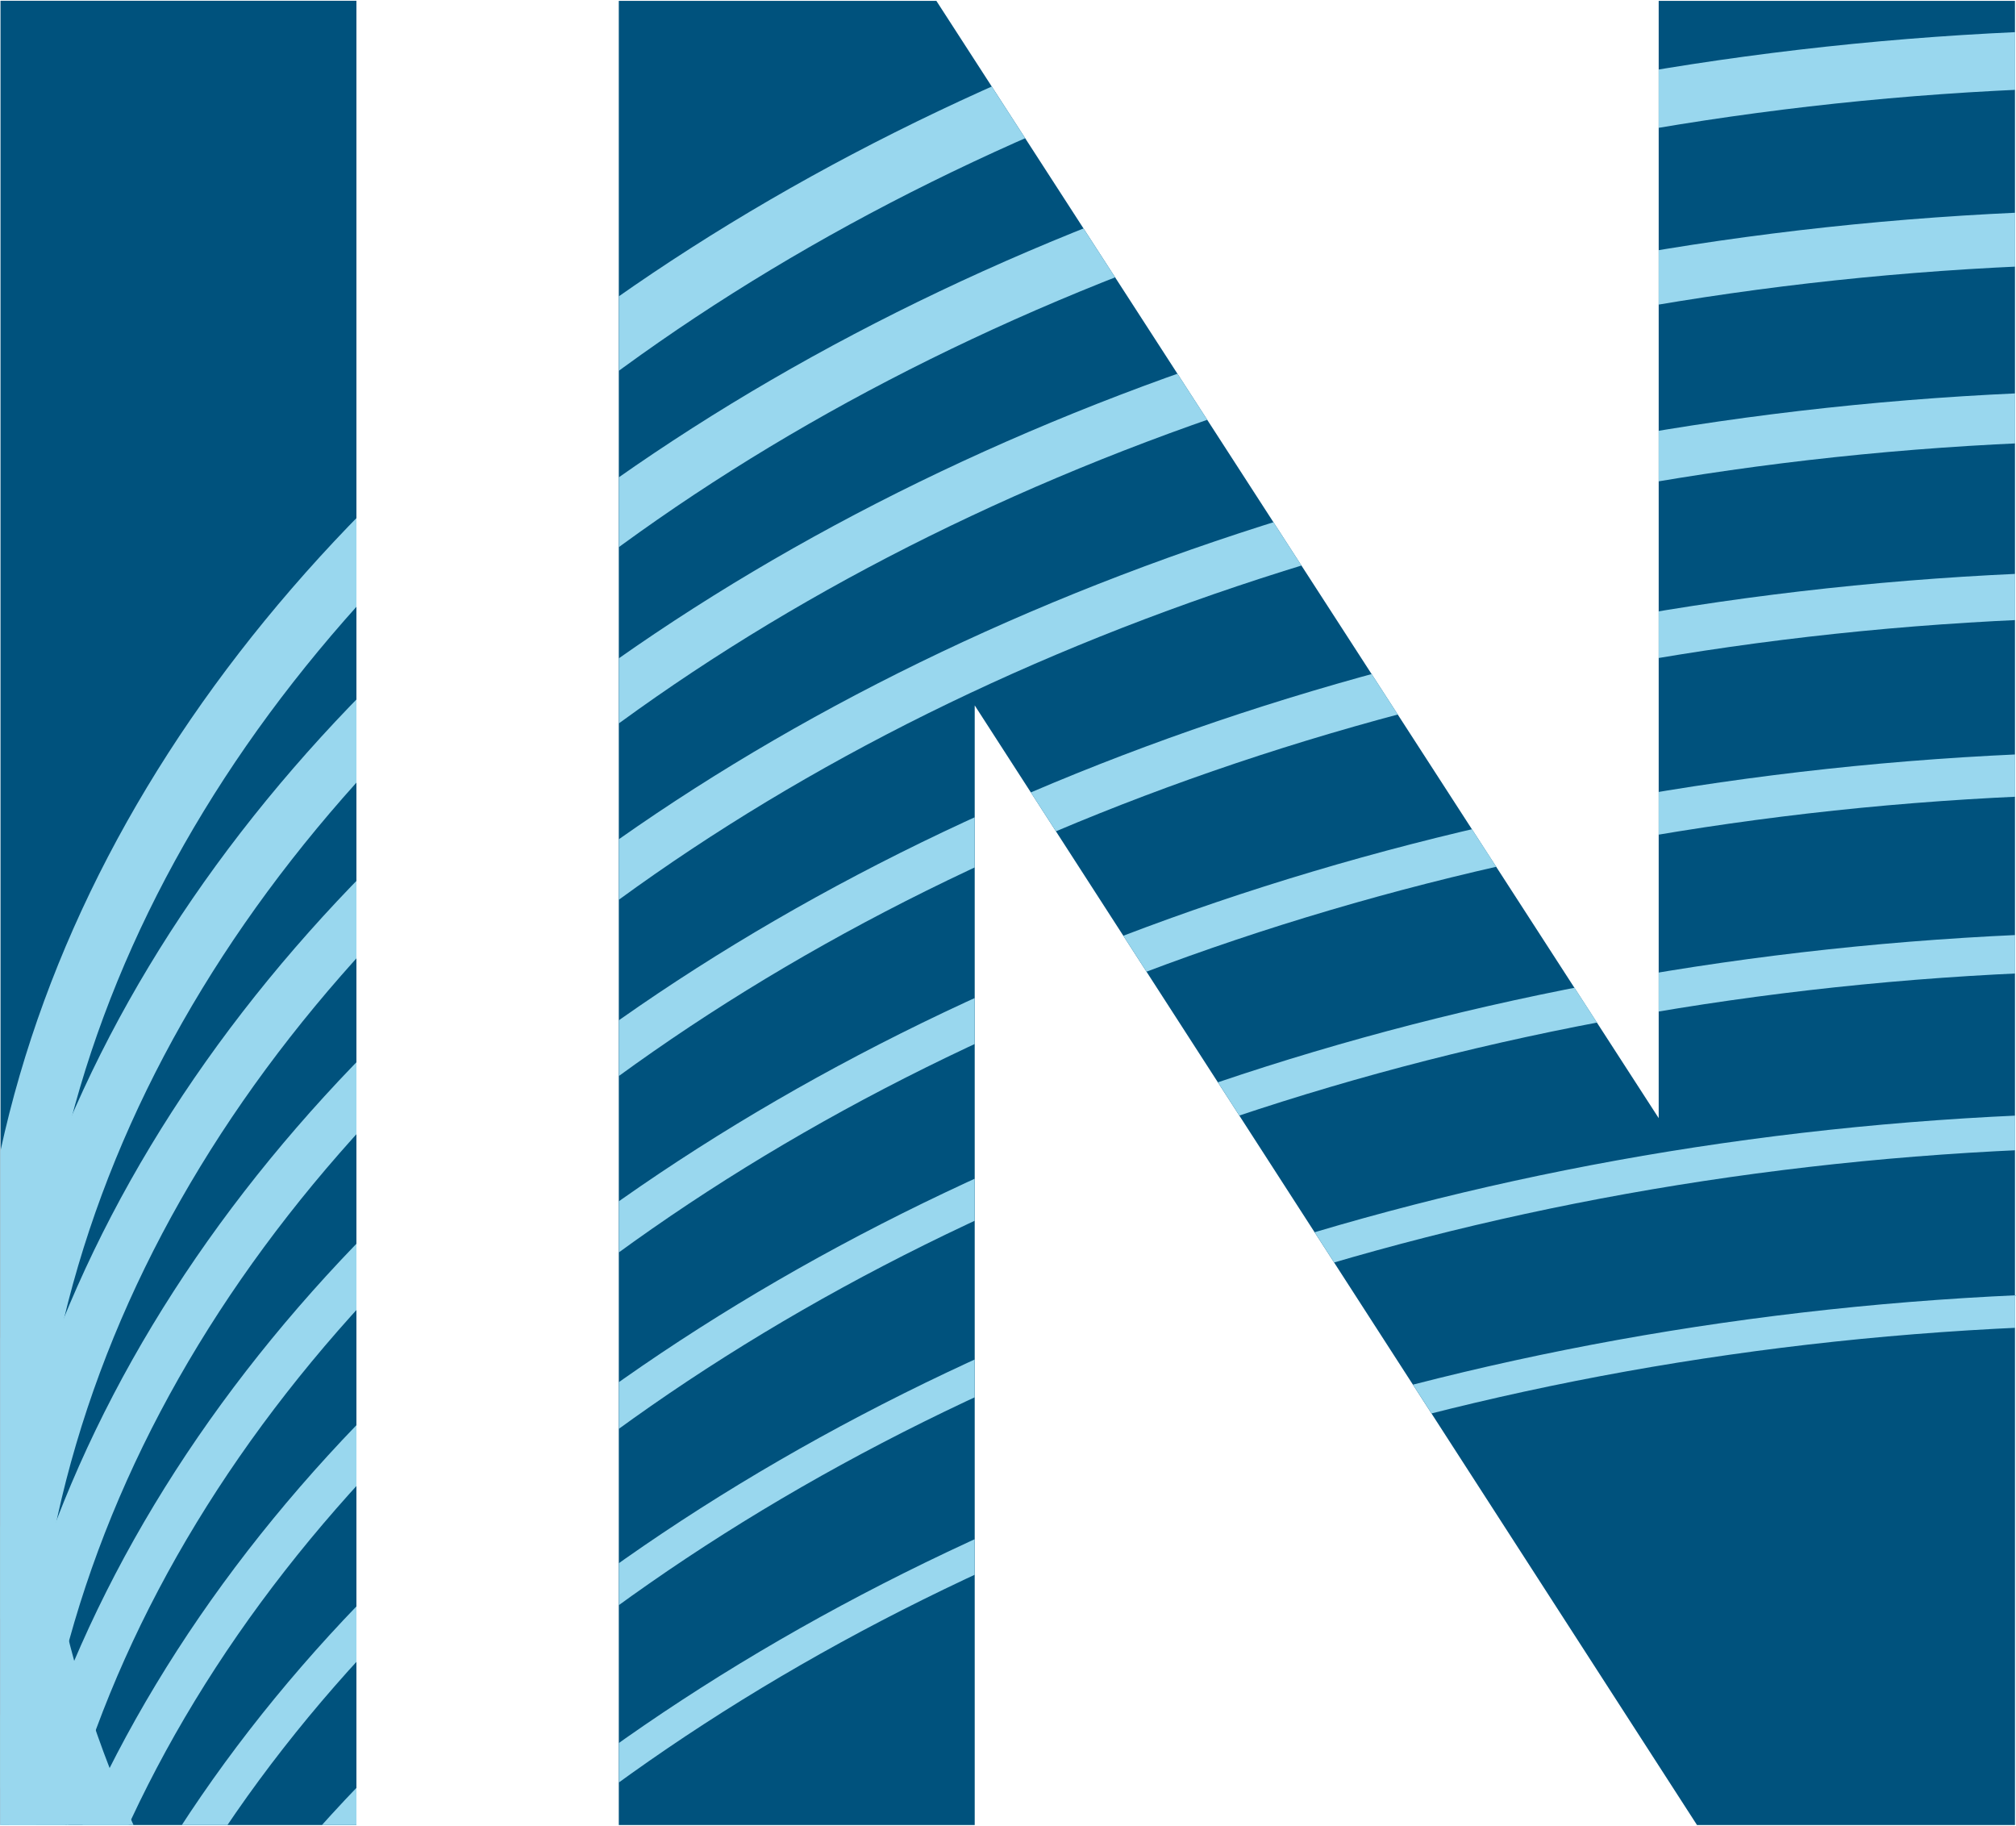 <?xml version="1.0" ?>
<svg xmlns="http://www.w3.org/2000/svg" version="1.2" viewBox="0 0 1599 1448">
	<title>Innergex_Renewable_Energy-Logo</title>
	<defs>
		<clipPath clipPathUnits="userSpaceOnUse" id="cp1">
			<path d="m-19.56-121.35h8870.2v3767.38h-8870.2z"/>
		</clipPath>
		<clipPath clipPathUnits="userSpaceOnUse" id="cp2">
			<path d="m5895.86-23.89c335.17 0 505.93 219.65 544.41 463.36h-284.47c-32.52-136.05-115.83-211.19-259.94-211.19-77.25 0-140.17 30.4-180.86 77.16-54.84 61-69.08 127.97-69.08 406.5 0 278.24 14.24 347.33 69.08 408.32 40.69 46.86 103.61 75.15 180.86 75.15 85.43 0 154.5-30.5 201.16-81.21 46.66-52.91 64.94-117.95 64.94-193.19v-54.94h-266.1v-235.53h546.53v211.29c0 209.26-36.46 335.2-138.15 441.03-115.83 119.79-253.88 164.43-408.38 164.43-158.54 0-288.61-56.57-390.1-158.46-146.33-146.15-142.38-327.03-142.38-576.89 0-249.96-3.95-430.94 142.38-577.18 101.49-101.69 227.52-158.65 390.1-158.65zm2916.97 24.53l-420.41 705.14 451 741.51h-323.15l-280.33-503.77-278.32 503.77h-323.04l448.97-741.51-420.59-705.14h321.12l251.86 467.31 253.88-467.31zm-1251.41 0v251.89h-670.44v339.34h570.78v252.17h-570.78v351.56h670.44v251.69h-952.89v-1446.65zm-2789.21 0c294.86 0 469.47 201.28 469.47 442.87 0 203.29-124.1 329.43-264.07 380.13l322.95 623.65h-327.28l-282.26-576.89h-203.18v576.89h-282.46v-1446.65zm-284.37 634.04h266.1c124 0 205.39-79.37 205.39-191.17 0-111.71-81.39-190.98-205.39-190.98h-266.1zm-477.46-634.04v251.88h-670.43v339.34h570.86v252.17h-570.86v351.56h670.43v251.69h-952.98v-1446.64zm-1123.27 0v1446.64h-251.95l-572.99-887.94v887.94h-282.45v-1446.64h252.15l572.7 886.02v-886.02zm-1288.83 0v1446.64h-252.25l-572.98-887.94v887.94h-282.17v-1446.64h251.77l572.98 886.02v-886.02zm-1597.93 0h282.36v1446.64h-282.36z"/>
		</clipPath>
	</defs>
	<style>
		.s0 { fill: #00527d } 
		.s1 { fill: #99d7ee } 
	</style>
	<g id="Clip-Path" clip-path="url(#cp1)">
		<g id="Layer">
			<path id="Layer" fill-rule="evenodd" class="s0" d="m0.4 0.6h282.3v1446.7h-282.3zm3057 0h953v252h-670.5v339.3h570.9v252.1h-570.9v351.5h670.5v251.7h-953zm1920.1 823l323.1 623.7h-327.2l-282.4-576.9h-203.2v576.9h-282.4v-1446.7h566.8c294.9 0 469.5 201.3 469.5 443 0 203.2-124.1 329.3-264.2 380zm-18.2-380c0-111.8-81.5-191-205.4-191h-266.1v382.1h266.1c123.9 0 205.4-79.3 205.4-191.1zm936.6 186.9h546.5v211.2c0 209.4-36.5 335.4-138.1 441.2-115.9 119.7-253.9 164.4-408.4 164.4-158.6 0-288.6-56.7-390.1-158.4-146.4-146.2-142.4-327.1-142.4-577.1 0-249.8-4-430.8 142.4-577 101.5-101.7 227.5-158.6 390.1-158.6 335 0 505.9 219.5 544.4 463.4h-284.5c-32.4-136.1-115.8-211.3-259.9-211.3-77.3 0-140.2 30.4-180.9 77.1-54.8 61.1-69.2 128-69.2 406.4 0 278.4 14.4 347.5 69.2 408.5 40.7 46.8 103.6 75.2 180.9 75.2 85.4 0 154.5-30.5 201-81.3 46.8-52.9 65.1-117.9 65.1-193.2v-54.9h-266.1zm712.6-629.9h952.9v251.9h-670.5v339.4h570.9v252.1h-570.9v351.5h670.5v251.7h-952.9zm2234.9 1446.7h-323.1l-280.4-503.8-278.3 503.8h-323l448.9-741.6-420.4-705.1h321l251.8 467.4 253.9-467.4h319l-420.3 705.1zm-7527.8-1446.6h282.6v1446.6h-252.2l-572.9-887.9v887.9h-282.3v-1446.6h251.9l572.9 886zm1289 0h282.5v1446.7h-251.9l-573.1-888v888h-282.4v-1446.7h252.2l572.7 886z"/>
		</g>
	</g>
	<g id="Clip-Path" clip-path="url(#cp2)">
		<g id="Layer">
			<path id="Layer" fill-rule="evenodd" class="s1" d="m1754.1 3438.9c-28.1 0-42.6-1.1-43.2-1.2-947.4 0.1-1719-541.2-1719-1206.5 0-665.3 771.6-1206.6 1720.1-1206.6-0.6 0 12.2-1.1 37.2-1.1 97 0 368.8 15.9 798.3 162.7 541.2 185.1 1129.2 505.7 1748 952.9 1 0.8 40.7 33.5 111.1 87.4 51.9-39.2 104.5-79.8 156.6-120.8 2.5-2.3 314-273.1 778.6-540.3 435.5-250.4 1100.4-549.3 1777.4-540.8 460.5 6 891.8 132.6 1214.4 356.5 326.1 226.4 505.7 528.3 505.7 850.1 0 320.5-179.7 620.8-506 845.4-320.2 220.6-751.4 348.9-1213.9 361.2q-6 0.1-11.9 0.2-6 0.2-11.9 0.2-6 0.1-12 0.1-5.9 0.1-11.9 0.1h-0.3c-1032.1 0-2290.6-894.6-2665-1179.5-627.2 472-1232.7 810.7-1799.6 1006.6-453 156.6-747.2 173.4-852.7 173.4zm-4.9-2389.6c-23.7 0-36.1 1-36.2 1-935.2 0.1-1695.3 529.8-1695.3 1180.9 0 651.1 760.1 1180.8 1694.3 1180.8 5.9 0.2 321 24.4 886.3-170.9 562.7-194.5 1163.8-530.4 1786.9-998.5-67.2-51.5-105.1-82.7-105.5-83.1-1462-1056.7-2364.4-1110.2-2530.5-1110.2zm2678.7 1193.4c379.5 288.3 1624.8 1169.8 2643.5 1169.9h0.3c15.6 0 31.4-0.2 46.9-0.6 457.6-12.2 883.9-138.8 1200.1-356.6 319-219.8 494.7-512.5 494.7-824.2 0-313.2-175.6-607.5-494.5-828.9-318.4-221.1-744.6-346-1200.1-351.9-670.9-8.9-1331.1 288.3-1763.7 537.1-462.5 266-772.4 535.4-775.4 538.1-50.8 40-101.7 79.2-151.8 117.1z"/>
			<path id="Layer" fill-rule="evenodd" class="s1" d="m1754.2 3298.2c-28.1 0-42.7-1.2-43.2-1.2-947.8 0-1719.9-541.6-1719.9-1207.4 0-665.8 772.1-1207.5 1721-1207.5-0.6 0 12.2-1 37.3-1 96.9 0 368.8 15.7 798.4 162.8 541.2 185.1 1129.4 505.7 1748.1 952.8 1.1 0.9 40.6 33.4 110.7 87.1 51.7-39.1 104.2-79.6 156.1-120.4 2.5-2.3 314-273.2 778.7-540.4 435.6-250.5 1100.5-549.6 1777.8-540.9 460.7 6 892.2 132.6 1214.9 356.7 326.3 226.6 506 528.7 506 850.8 0 320.7-179.8 621.1-506.3 846-320.5 220.7-751.8 349-1214.4 361.4-15.8 0.4-31.7 0.6-47.5 0.6-1032.2 0-2290.5-894.1-2665.4-1179.4-627.4 472-1232.9 810.6-1799.8 1006.5-453 156.6-747.1 173.5-852.5 173.5zm-4.8-2389.7c-23.7 0-36 1-36.1 1-935 0-1694.8 529.4-1694.8 1180.1 0 650.6 759.8 1179.9 1693.6 1179.9 1.3 0.1 15.3 1.3 42.1 1.3 104.1 0 394.5-16.8 843.6-172 562.4-194.4 1163.2-530.1 1786-997.9-66.7-51.2-104.2-82.1-104.6-82.4-1461.8-1056.5-2363.9-1110-2529.8-1110zm2679.8 1192.5c380.6 289 1624.7 1169.2 2642.7 1169.2 15.6 0 31.2-0.2 46.7-0.7 457.5-12.2 883.5-138.8 1199.7-356.5 318.8-219.6 494.4-512 494.4-823.4 0-312.9-175.6-607-494.2-828.3-318.4-220.9-744.4-345.9-1199.7-351.8-670.7-8.6-1331.1 288.5-1763.8 537.3-462.3 265.8-771.7 534.9-774.8 537.6-50.5 39.8-101.1 78.8-151 116.6z"/>
			<path id="Layer" fill-rule="evenodd" class="s1" d="m1754.1 3158.1c-28.1 0-42.6-1.2-43.3-1.3-948.5 0.1-1721.3-542.2-1721.3-1208.9 0-666.6 772.8-1209 1722.6-1209-0.6 0 12.3-1 37.4-1 96.9 0 369.2 15.9 799 162.9 541.3 185.1 1129.5 505.8 1748.3 953 1.2 0.9 40.3 33.1 109.8 86.4 51.5-38.8 103.6-79 155.2-119.6 2.4-2.3 314-273.3 778.8-540.6 429.4-246.8 1081.3-541.3 1748.9-541.3 9.9 0 19.7 0.1 29.7 0.2 461 6 892.8 132.7 1215.7 357 326.7 226.8 506.6 529.4 506.6 852 0 321.2-180 622.1-506.9 847.3-320.7 220.9-752.3 349.3-1215.2 361.7-15.7 0.4-31.6 0.6-47.4 0.6h-0.2c-1031.7 0-2289.2-892.8-2665.3-1179.1-627.2 471.8-1232.5 810.2-1799.3 1006.1-453.3 156.7-747.6 173.6-853.1 173.6zm-4.6-2389.7c-23.7 0-36 0.9-36.1 0.9-934.3 0.1-1693.4 528.8-1693.4 1178.6 0 649.9 759.1 1178.5 1692.1 1178.5 1.4 0 15.3 1.2 42 1.2 104 0 394.2-16.7 843.1-171.9 561.7-194.1 1161.9-529.4 1784.2-996.5-65.8-50.5-102.8-80.9-103.2-81.2-1461.2-1056.1-2362.9-1109.6-2528.7-1109.6zm2682.3 1191c382.3 290.1 1624 1167.5 2640 1167.6 15 0.4 31.3-0.2 46.7-0.6 457.2-12.2 882.9-138.7 1198.8-356.3 318.5-219.3 493.7-511.3 493.7-822.2 0-312.3-175.2-606-493.5-827-317.9-220.8-743.7-345.6-1198.8-351.5-670.3-8.5-1330.5 288.4-1762.9 537.1-462.2 265.8-771.5 534.8-774.6 537.5-50 39.4-100.1 78.1-149.4 115.4z"/>
			<path id="Layer" fill-rule="evenodd" class="s1" d="m1754 3017.8c-25 0-39.3-0.8-42.7-1.1-950.2-0.3-1723.2-543.1-1723.2-1210.4 0-667.3 773-1210.3 1723.2-1210.6 3.2-0.2 15.9-1 38-1 97.1 0 369.4 15.8 799.4 162.9 541.6 185.2 1130 506 1749 953.4 1.3 0.9 40 32.9 108.9 85.6 51.1-38.7 102.9-78.6 154.2-118.9 2.4-2.2 314.1-273.4 779.1-540.7 435.9-250.7 1101.1-550 1779.2-541.3 461.4 6 893.5 132.9 1216.6 357.2 327.2 227.2 507.4 530.2 507.4 853.4 0 321.7-180.3 623-507.6 848.4-320.9 221-752.8 349.6-1216.1 362-1040 28.1-2329.8-886.7-2712.9-1178-627 471.3-1232.2 809.6-1798.9 1005.5-453.5 156.7-748.1 173.6-853.6 173.6zm-4.7-2389.7c-23.6 0-35.8 1-35.9 1.1h-1.4c-932.1 0-1690.4 528.1-1690.4 1177.1 0 649 758.3 1176.9 1690.4 1176.9l1.4 0.1c0.1 0 14 1 40.6 1 103.9 0 394-16.7 842.7-171.8 561.2-193.9 1160.6-528.6 1782.1-995-64.6-49.8-101.1-79.8-101.5-80.1-1460.8-1055.7-2362.2-1109.3-2528-1109.3zm2684.9 1189.6c384.1 291.2 1623.4 1166.1 2637.7 1166.1h0.1c15.5 0 31.1-0.2 46.6-0.6 456.8-12.2 882.3-138.7 1198-356.1 317.9-219 493-510.5 493-820.8 0-311.9-175.1-605.2-492.9-825.9-317.8-220.6-743.2-345.4-1197.9-351.2-9.9-0.1-19.6-0.2-29.4-0.2-660.4 0-1306.9 292.1-1732.9 537-462 265.8-771.2 534.7-774.3 537.4-49.6 39-99.1 77.2-148 114.3z"/>
			<path id="Layer" fill-rule="evenodd" class="s1" d="m1754.1 2877.8c-24.8 0-39.2-1-42.7-1.3-951.2-0.2-1724.8-543.8-1724.8-1211.9 0-668.2 773.6-1211.8 1724.8-1212.1 3.3-0.2 16-1 38-1 97.1 0 369.6 15.9 799.9 163.1 541.6 185.2 1130.2 505.9 1749.3 953.3 1.3 1.1 39.8 32.7 108.1 85.1 50.7-38.4 102.2-78.2 153.2-118.3 2.4-2 314.1-273.2 779.1-540.7 429.6-247.1 1082.1-541.7 1750.3-541.7 10 0 19.8 0.1 29.9 0.2 461.6 6 894 132.9 1217.5 357.5 327.6 227.4 507.9 530.9 507.9 854.6 0 322.2-180.4 623.9-508.2 849.7-321.2 221.3-753.4 349.9-1217 362.2-15.8 0.5-31.6 0.7-47.5 0.7-1031.1 0-2286.8-890.6-2665.4-1178.3-626.8 471.1-1231.8 809.2-1798.3 1005.1-453.8 156.8-748.5 173.8-854.1 173.8zm-4.7-2389.8c-23.5 0-35.7 1-35.8 1.1h-1.5c-931.4 0-1689.1 527.3-1689.1 1175.5 0 648.1 757.7 1175.4 1689.1 1175.4h1.5c0.2 0 13.9 1.2 40.5 1.2 103.7 0 393.6-16.7 842.2-171.7 560.4-193.8 1159.3-528.1 1780.1-993.7-63.8-49.1-99.7-78.6-100.1-78.9-1460.4-1055.4-2361.2-1108.9-2526.9-1108.9zm2687.4 1188c391.7 296.8 1660.8 1191.5 2681.7 1164 456.5-12.2 881.7-138.5 1197.1-355.8 317.6-218.7 492.5-509.8 492.5-819.6 0-311.4-174.8-604.2-492.3-824.6-317.6-220.4-742.7-345-1197-350.9-10-0.1-19.7-0.2-29.5-0.2-660.1 0-1306.2 291.9-1732.1 536.9-461.9 265.6-770.9 534.4-774.1 537.1-49 38.6-98 76.4-146.3 113.1z"/>
			<path id="Layer" fill-rule="evenodd" class="s1" d="m1754 2737.6c-24.8 0-39.1-0.9-42.8-1.2-951.9-0.3-1726.2-544.6-1726.2-1213.6 0-668.9 774.3-1213.2 1726.2-1213.4 3.4-0.3 16.2-1 38.1-1 97.3 0 370 15.8 800.5 163 541.8 185.2 1130.5 506.1 1749.8 953.6 1.2 1.1 39.4 32.4 107 84.4 50.5-38.2 101.7-77.7 152.3-117.5 2.3-2 314.2-273.3 779.4-540.8 436.2-250.9 1102.4-550.6 1781-541.7 461.8 5.9 894.5 132.9 1218.2 357.6 328 227.8 508.6 531.7 508.6 855.8 0 322.8-180.7 625-508.8 851-321.4 221.5-753.9 350.3-1217.8 362.6-15.8 0.4-31.8 0.6-47.7 0.6-1030.6 0-2285.5-889.3-2665.3-1177.9-626.5 470.9-1231.4 808.9-1797.8 1004.7-454.1 156.8-748.9 173.8-854.7 173.8zm-4.7-2389.7c-23.4 0-35.6 1-35.7 1l-1.6 0.1c-930.5 0-1687.4 526.6-1687.4 1173.8 0 647.4 756.9 1174 1687.4 1174h1.6c0.1 0 14 1.2 40.4 1.2 103.7 0 393.4-16.8 841.7-171.7 559.9-193.5 1158-527.3 1778.1-992.2-62.8-48.4-98.1-77.4-98.5-77.7-1459.9-1055-2360.3-1108.5-2526-1108.5zm2690 1186.4c387.5 293.4 1622 1163.2 2632.5 1163.1 15.6 0 31.2-0.2 46.6-0.6 456.3-12.1 881.2-138.4 1196.5-355.6 317-218.4 491.7-509 491.7-818.4 0-310.7-174.6-603.1-491.6-823.2-317.4-220.3-742.2-344.9-1196.3-350.6-9.8-0.1-19.5-0.2-29.3-0.2-659.8 0-1305.7 291.8-1731.4 536.5-461.8 265.7-770.7 534.4-773.8 537.1-48.6 38.2-97 75.6-144.9 111.9z"/>
			<path id="Layer" fill-rule="evenodd" class="s1" d="m1754.1 2597.3c-24.7 0-39.1-0.9-42.8-1.2-952.8-0.2-1727.8-545.2-1727.8-1215 0-669.8 775-1214.6 1727.8-1215 3.5-0.3 16.3-1 38-1 97.4 0 370.3 15.8 801 163.1 541.9 185.4 1130.8 506.3 1750.1 954l1.1 0.8c0.4 0.3 38.1 31.4 105.1 82.8 50.2-38 101-77.3 151.3-116.8 2.4-2 314.3-273.5 779.6-541 436.5-250.9 1102.5-550.4 1781.8-541.9 462.2 6 895.1 133.1 1219.1 357.9 328.4 228 509.2 532.5 509.2 857.1 0 323.3-180.9 626-509.5 852.3-321.7 221.6-754.4 350.3-1218.6 362.7-15.7 0.4-31.8 0.7-47.7 0.7-1030.3 0-2284.4-888.1-2665.4-1177.4-626.3 470.5-1230.8 808.3-1797 1004-454.3 157-749.5 173.9-855.3 173.9zm-4.8-2389.5c-23.3 0-35.3 0.9-35.4 0.9l-1.8 0.1c-929.6 0-1686 525.9-1686 1172.3 0 646.4 756.4 1172.4 1686 1172.4h1.8c0.1 0 13.9 1.2 40.2 1.2 103.7 0 393.2-16.8 841.3-171.6 559.1-193.3 1156.5-526.5 1775.8-990.7-57.6-44.4-91.7-72.2-96.3-76.1-1460.2-1055.1-2360-1108.5-2525.6-1108.5zm2692.5 1184.8c389.3 294.6 1621.2 1161.5 2629.8 1161.5 16 0.1 31.3-0.2 46.8-0.6 456-12.2 880.5-138.3 1195.5-355.2 316.7-218.1 491.1-508.4 491.1-817.2 0-310.3-174.3-602.2-490.9-822-317-220-741.5-344.5-1195.4-350.3-9.8-0.2-19.6-0.2-29.3-0.2-659.4 0-1305.2 291.7-1730.7 536.4-461.6 265.5-770.4 534.1-773.4 536.8-48.2 37.9-96.1 74.9-143.5 110.8z"/>
			<path id="Layer" fill-rule="evenodd" class="s1" d="m1754.2 2457.2c-24.7 0-39.1-1-43-1.1-953.6-0.4-1729.3-546-1729.3-1216.6 0-670.6 775.7-1216.3 1729.3-1216.6 3.7-0.2 16.5-1 38.1-1 97.5 0 370.5 15.9 801.5 163.3 542 185.4 1131 506.3 1750.5 954.1l1.2 0.9c0.4 0.3 37.7 31 104.2 82 49.8-37.7 100.3-76.7 150.3-116.1 2.2-1.9 314.3-273.4 779.7-541.1 430.3-247.4 1083.6-542.2 1752.8-542.2 10 0 19.8 0 29.8 0.1 462.5 5.9 895.7 133.2 1219.9 358.2 328.9 228.4 510 533.2 510 858.4 0 323.8-181.2 626.9-510.2 853.5-321.9 221.7-755 350.6-1219.4 363.1-15.8 0.3-31.8 0.5-47.7 0.5-1030.1 0-2283.3-886.8-2665.4-1176.9-626.1 470.3-1230.6 807.9-1796.6 1003.6-454.4 157-749.7 173.9-855.7 173.9zm-4.9-2389.6c-23.1 0-35.2 0.9-35.3 0.9l-1.9 0.1c-928.8 0-1684.4 525.3-1684.4 1170.9 0 645.5 755.6 1170.8 1684.4 1170.8l1.9 0.1c0.1 0 13.9 1.1 40.2 1.1 178.6 0 1140-56.2 2614.6-1160.7-56.6-43.6-90.2-71-94.8-74.8-1459.9-1055-2359.2-1108.4-2524.7-1108.4zm2695.1 1183.4c390.8 295.7 1620.7 1159.9 2627.5 1159.9 15.5 0 31-0.2 46.4-0.6 455.7-12.2 880-138.2 1194.8-355 316.2-217.8 490.3-507.6 490.3-815.8 0-309.9-174-601.3-490.2-820.8-316.8-219.9-741-344.3-1194.5-350.1-669-8.5-1327.4 287.8-1759.2 536-461.5 265.5-770.2 534-773.2 536.7-47.7 37.5-95.1 74.2-141.9 109.7z"/>
			<path id="Layer" fill-rule="evenodd" class="s1" d="m1754 2317.2c-24.5 0-39-0.9-42.9-1.2-954.4-0.3-1730.7-546.6-1730.7-1218.1 0-671.6 776.3-1217.9 1730.7-1218.1 3.7-0.3 16.5-1.1 38.2-1.1 97.5 0 370.8 15.9 802 163.4 542.2 185.4 1131.3 506.4 1750.9 954.3l1.2 1c0.4 0.2 37.4 30.7 103.3 81.3 49.6-37.6 99.8-76.2 149.4-115.3 2.1-1.9 314.4-273.5 779.9-541.3 436.8-251.2 1103.7-551.6 1783.3-542.3 462.8 5.9 896.4 133.2 1220.8 358.5 329.3 228.5 510.6 533.8 510.6 859.6 0 324.2-181.4 627.8-510.8 854.7-322.1 221.9-755.5 350.9-1220.3 363.4-15.8 0.4-31.7 0.6-47.6 0.6h-0.2c-1029.6 0-2281.9-885.7-2665.3-1176.8-626 470.2-1230.3 807.7-1796.5 1003.4-454.5 157.1-750 174-856 174zm-4.7-2389.8c-23.2 0-35.2 0.9-35.3 0.9l-2 0.1c-927.9 0-1682.8 524.7-1682.8 1169.5 0 644.8 754.9 1169.4 1682.8 1169.4l2 0.1c0.2 0 13.8 1.1 40 1.1 103.5 0 392.6-16.7 840.1-171.3 558-192.9 1154.2-525.3 1772.2-988.1-55.5-42.9-88.4-69.7-93.2-73.6-1459.4-1054.7-2358.3-1108.1-2523.8-1108.1zm2697.6 1181.9c392.4 296.8 1620.1 1158.5 2624.9 1158.6 15.3 0.3 31.1-0.2 46.6-0.5 455.4-12.3 879.4-138.3 1193.8-354.9 315.9-217.5 489.8-506.8 489.8-814.6 0-309.3-173.9-600.4-489.7-819.5-316.6-219.9-740.4-344.1-1193.6-350-668.3-8.7-1326.2 287.5-1757.5 535.4-461.7 265.4-770.9 534.4-774 537-47.1 37.2-93.9 73.3-140.3 108.5z"/>
		</g>
	</g>
</svg>